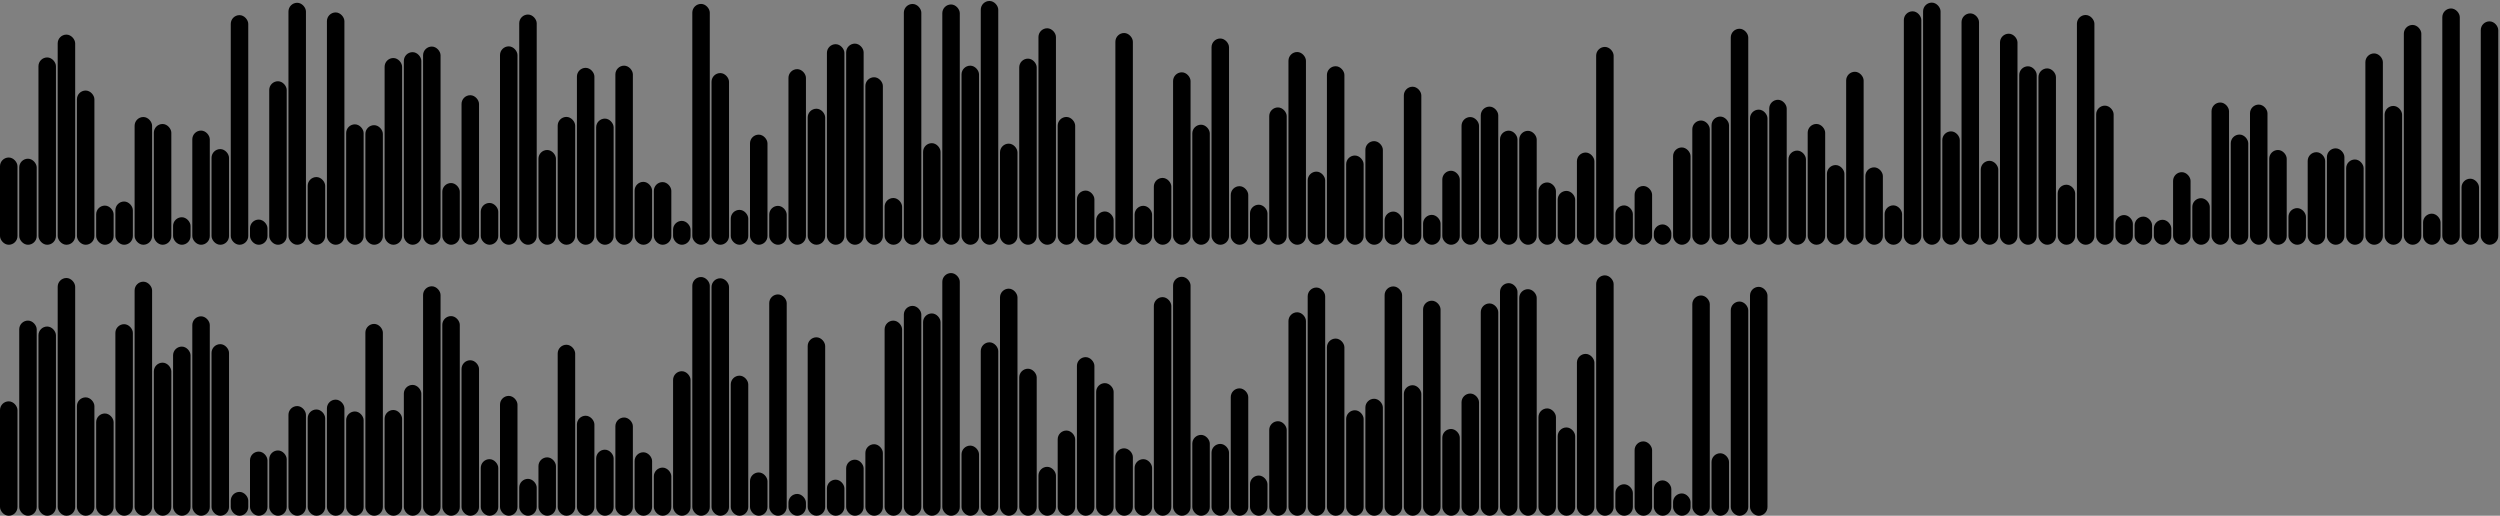 <svg version='1.1'
    baseProfile='full'
    width='1430' height='295'
    xmlns='http://www.w3.org/2000/svg'>
    <rect width="100%" height="100%" fill="#808080" stroke="none"/>
    <rect x='0' y='0' width=';1430' height='295' style='fill:white;' />
    <rect x='0' y='90.094' rx='5' ry='5' width='10' height='49.906' style='fill:hsl(182,93%,50%)' />
    <rect x='11' y='90.783' rx='5' ry='5' width='10' height='49.217' style='fill:hsl(167,93%,50%)' />
    <rect x='22' y='32.857' rx='5' ry='5' width='10' height='107.143' style='fill:hsl(165,93%,50%)' />
    <rect x='33' y='19.797' rx='5' ry='5' width='10' height='120.203' style='fill:hsl(359,93%,50%)' />
    <rect x='44' y='51.788' rx='5' ry='5' width='10' height='88.212' style='fill:hsl(249,93%,50%)' />
    <rect x='55' y='117.609' rx='5' ry='5' width='10' height='22.391' style='fill:hsl(176,93%,50%)' />
    <rect x='66' y='115.264' rx='5' ry='5' width='10' height='24.736' style='fill:hsl(146,93%,50%)' />
    <rect x='77' y='66.934' rx='5' ry='5' width='10' height='73.066' style='fill:hsl(247,93%,50%)' />
    <rect x='88' y='70.925' rx='5' ry='5' width='10' height='69.075' style='fill:hsl(122,93%,50%)' />
    <rect x='99' y='124.263' rx='5' ry='5' width='10' height='15.737' style='fill:hsl(182,93%,50%)' />
    <rect x='110' y='74.695' rx='5' ry='5' width='10' height='65.305' style='fill:hsl(290,93%,50%)' />
    <rect x='121' y='85.275' rx='5' ry='5' width='10' height='54.725' style='fill:hsl(182,93%,50%)' />
    <rect x='132' y='8.657' rx='5' ry='5' width='10' height='131.343' style='fill:hsl(182,93%,50%)' />
    <rect x='143' y='125.597' rx='5' ry='5' width='10' height='14.403' style='fill:hsl(60,93%,50%)' />
    <rect x='154' y='46.472' rx='5' ry='5' width='10' height='93.528' style='fill:hsl(58,93%,50%)' />
    <rect x='165' y='1.594' rx='5' ry='5' width='10' height='138.406' style='fill:hsl(153,93%,50%)' />
    <rect x='176' y='101.28' rx='5' ry='5' width='10' height='38.72' style='fill:hsl(20,93%,50%)' />
    <rect x='187' y='7.11' rx='5' ry='5' width='10' height='132.89' style='fill:hsl(182,93%,50%)' />
    <rect x='198' y='71.123' rx='5' ry='5' width='10' height='68.877' style='fill:hsl(197,93%,50%)' />
    <rect x='209' y='71.598' rx='5' ry='5' width='10' height='68.402' style='fill:hsl(182,93%,50%)' />
    <rect x='220' y='33.193' rx='5' ry='5' width='10' height='106.807' style='fill:hsl(44,93%,50%)' />
    <rect x='231' y='29.833' rx='5' ry='5' width='10' height='110.167' style='fill:hsl(182,93%,50%)' />
    <rect x='242' y='26.632' rx='5' ry='5' width='10' height='113.368' style='fill:hsl(223,93%,50%)' />
    <rect x='253' y='104.697' rx='5' ry='5' width='10' height='35.303' style='fill:hsl(30,93%,50%)' />
    <rect x='264' y='54.459' rx='5' ry='5' width='10' height='85.541' style='fill:hsl(305,93%,50%)' />
    <rect x='275' y='116.09' rx='5' ry='5' width='10' height='23.91' style='fill:hsl(354,93%,50%)' />
    <rect x='286' y='26.518' rx='5' ry='5' width='10' height='113.482' style='fill:hsl(182,93%,50%)' />
    <rect x='297' y='8.317' rx='5' ry='5' width='10' height='131.683' style='fill:hsl(182,93%,50%)' />
    <rect x='308' y='85.795' rx='5' ry='5' width='10' height='54.205' style='fill:hsl(72,93%,50%)' />
    <rect x='319' y='66.87' rx='5' ry='5' width='10' height='73.13' style='fill:hsl(57,93%,50%)' />
    <rect x='330' y='38.802' rx='5' ry='5' width='10' height='101.198' style='fill:hsl(275,93%,50%)' />
    <rect x='341' y='67.843' rx='5' ry='5' width='10' height='72.157' style='fill:hsl(143,93%,50%)' />
    <rect x='352' y='37.561' rx='5' ry='5' width='10' height='102.439' style='fill:hsl(284,93%,50%)' />
    <rect x='363' y='104.021' rx='5' ry='5' width='10' height='35.979' style='fill:hsl(55,93%,50%)' />
    <rect x='374' y='104.156' rx='5' ry='5' width='10' height='35.844' style='fill:hsl(3,93%,50%)' />
    <rect x='385' y='126.34' rx='5' ry='5' width='10' height='13.66' style='fill:hsl(227,93%,50%)' />
    <rect x='396' y='2.238' rx='5' ry='5' width='10' height='137.762' style='fill:hsl(182,93%,50%)' />
    <rect x='407' y='41.798' rx='5' ry='5' width='10' height='98.202' style='fill:hsl(142,93%,50%)' />
    <rect x='418' y='120.043' rx='5' ry='5' width='10' height='19.957' style='fill:hsl(170,93%,50%)' />
    <rect x='429' y='77.013' rx='5' ry='5' width='10' height='62.987' style='fill:hsl(39,93%,50%)' />
    <rect x='440' y='117.756' rx='5' ry='5' width='10' height='22.244' style='fill:hsl(182,93%,50%)' />
    <rect x='451' y='39.551' rx='5' ry='5' width='10' height='100.449' style='fill:hsl(296,93%,50%)' />
    <rect x='462' y='62.188' rx='5' ry='5' width='10' height='77.812' style='fill:hsl(213,93%,50%)' />
    <rect x='473' y='25.275' rx='5' ry='5' width='10' height='114.725' style='fill:hsl(277,93%,50%)' />
    <rect x='484' y='24.951' rx='5' ry='5' width='10' height='115.049' style='fill:hsl(176,93%,50%)' />
    <rect x='495' y='44.183' rx='5' ry='5' width='10' height='95.817' style='fill:hsl(155,93%,50%)' />
    <rect x='506' y='113.256' rx='5' ry='5' width='10' height='26.744' style='fill:hsl(182,93%,50%)' />
    <rect x='517' y='2.268' rx='5' ry='5' width='10' height='137.732' style='fill:hsl(182,93%,50%)' />
    <rect x='528' y='81.889' rx='5' ry='5' width='10' height='58.111' style='fill:hsl(182,93%,50%)' />
    <rect x='539' y='2.556' rx='5' ry='5' width='10' height='137.444' style='fill:hsl(182,93%,50%)' />
    <rect x='550' y='37.564' rx='5' ry='5' width='10' height='102.436' style='fill:hsl(213,93%,50%)' />
    <rect x='561' y='0.556' rx='5' ry='5' width='10' height='139.444' style='fill:hsl(91,93%,50%)' />
    <rect x='572' y='82.165' rx='5' ry='5' width='10' height='57.835' style='fill:hsl(142,93%,50%)' />
    <rect x='583' y='33.538' rx='5' ry='5' width='10' height='106.462' style='fill:hsl(354,93%,50%)' />
    <rect x='594' y='16.172' rx='5' ry='5' width='10' height='123.828' style='fill:hsl(355,93%,50%)' />
    <rect x='605' y='66.901' rx='5' ry='5' width='10' height='73.099' style='fill:hsl(115,93%,50%)' />
    <rect x='616' y='109.011' rx='5' ry='5' width='10' height='30.989' style='fill:hsl(217,93%,50%)' />
    <rect x='627' y='120.959' rx='5' ry='5' width='10' height='19.041' style='fill:hsl(205,93%,50%)' />
    <rect x='638' y='18.882' rx='5' ry='5' width='10' height='121.118' style='fill:hsl(34,93%,50%)' />
    <rect x='649' y='117.727' rx='5' ry='5' width='10' height='22.273' style='fill:hsl(346,93%,50%)' />
    <rect x='660' y='101.77' rx='5' ry='5' width='10' height='38.23' style='fill:hsl(138,93%,50%)' />
    <rect x='671' y='41.365' rx='5' ry='5' width='10' height='98.635' style='fill:hsl(152,93%,50%)' />
    <rect x='682' y='71.332' rx='5' ry='5' width='10' height='68.668' style='fill:hsl(46,93%,50%)' />
    <rect x='693' y='22.022' rx='5' ry='5' width='10' height='117.978' style='fill:hsl(68,93%,50%)' />
    <rect x='704' y='106.493' rx='5' ry='5' width='10' height='33.507' style='fill:hsl(250,93%,50%)' />
    <rect x='715' y='117.09' rx='5' ry='5' width='10' height='22.91' style='fill:hsl(143,93%,50%)' />
    <rect x='726' y='61.447' rx='5' ry='5' width='10' height='78.553' style='fill:hsl(189,93%,50%)' />
    <rect x='737' y='29.753' rx='5' ry='5' width='10' height='110.247' style='fill:hsl(188,93%,50%)' />
    <rect x='748' y='98.172' rx='5' ry='5' width='10' height='41.828' style='fill:hsl(182,93%,50%)' />
    <rect x='759' y='37.881' rx='5' ry='5' width='10' height='102.119' style='fill:hsl(317,93%,50%)' />
    <rect x='770' y='88.961' rx='5' ry='5' width='10' height='51.039' style='fill:hsl(311,93%,50%)' />
    <rect x='781' y='80.728' rx='5' ry='5' width='10' height='59.272' style='fill:hsl(226,93%,50%)' />
    <rect x='792' y='121.013' rx='5' ry='5' width='10' height='18.987' style='fill:hsl(182,93%,50%)' />
    <rect x='803' y='49.604' rx='5' ry='5' width='10' height='90.396' style='fill:hsl(240,93%,50%)' />
    <rect x='814' y='122.907' rx='5' ry='5' width='10' height='17.093' style='fill:hsl(302,93%,50%)' />
    <rect x='825' y='97.674' rx='5' ry='5' width='10' height='42.326' style='fill:hsl(13,93%,50%)' />
    <rect x='836' y='66.95' rx='5' ry='5' width='10' height='73.05' style='fill:hsl(242,93%,50%)' />
    <rect x='847' y='60.986' rx='5' ry='5' width='10' height='79.014' style='fill:hsl(139,93%,50%)' />
    <rect x='858' y='74.738' rx='5' ry='5' width='10' height='65.262' style='fill:hsl(57,93%,50%)' />
    <rect x='869' y='74.834' rx='5' ry='5' width='10' height='65.166' style='fill:hsl(240,93%,50%)' />
    <rect x='880' y='104.36' rx='5' ry='5' width='10' height='35.64' style='fill:hsl(74,93%,50%)' />
    <rect x='891' y='109.189' rx='5' ry='5' width='10' height='30.811' style='fill:hsl(182,93%,50%)' />
    <rect x='902' y='87.252' rx='5' ry='5' width='10' height='52.748' style='fill:hsl(131,93%,50%)' />
    <rect x='913' y='26.84' rx='5' ry='5' width='10' height='113.16' style='fill:hsl(75,93%,50%)' />
    <rect x='924' y='117.495' rx='5' ry='5' width='10' height='22.505' style='fill:hsl(142,93%,50%)' />
    <rect x='935' y='106.389' rx='5' ry='5' width='10' height='33.611' style='fill:hsl(73,93%,50%)' />
    <rect x='946' y='128.366' rx='5' ry='5' width='10' height='11.634' style='fill:hsl(151,93%,50%)' />
    <rect x='957' y='84.341' rx='5' ry='5' width='10' height='55.659' style='fill:hsl(161,93%,50%)' />
    <rect x='968' y='68.932' rx='5' ry='5' width='10' height='71.068' style='fill:hsl(326,93%,50%)' />
    <rect x='979' y='66.679' rx='5' ry='5' width='10' height='73.321' style='fill:hsl(266,93%,50%)' />
    <rect x='990' y='16.446' rx='5' ry='5' width='10' height='123.554' style='fill:hsl(111,93%,50%)' />
    <rect x='1001' y='62.707' rx='5' ry='5' width='10' height='77.293' style='fill:hsl(315,93%,50%)' />
    <rect x='1012' y='57.078' rx='5' ry='5' width='10' height='82.922' style='fill:hsl(182,93%,50%)' />
    <rect x='1023' y='86.142' rx='5' ry='5' width='10' height='53.858' style='fill:hsl(165,93%,50%)' />
    <rect x='1034' y='70.904' rx='5' ry='5' width='10' height='69.096' style='fill:hsl(182,93%,50%)' />
    <rect x='1045' y='94.415' rx='5' ry='5' width='10' height='45.585' style='fill:hsl(168,93%,50%)' />
    <rect x='1056' y='41.054' rx='5' ry='5' width='10' height='98.946' style='fill:hsl(120,93%,50%)' />
    <rect x='1067' y='95.724' rx='5' ry='5' width='10' height='44.276' style='fill:hsl(133,93%,50%)' />
    <rect x='1078' y='117.466' rx='5' ry='5' width='10' height='22.534' style='fill:hsl(296,93%,50%)' />
    <rect x='1089' y='6.469' rx='5' ry='5' width='10' height='133.531' style='fill:hsl(0,93%,50%)' />
    <rect x='1100' y='1.499' rx='5' ry='5' width='10' height='138.501' style='fill:hsl(261,93%,50%)' />
    <rect x='1111' y='75.141' rx='5' ry='5' width='10' height='64.859' style='fill:hsl(273,93%,50%)' />
    <rect x='1122' y='7.658' rx='5' ry='5' width='10' height='132.342' style='fill:hsl(223,93%,50%)' />
    <rect x='1133' y='91.986' rx='5' ry='5' width='10' height='48.014' style='fill:hsl(169,93%,50%)' />
    <rect x='1144' y='19.275' rx='5' ry='5' width='10' height='120.725' style='fill:hsl(37,93%,50%)' />
    <rect x='1155' y='37.92' rx='5' ry='5' width='10' height='102.08' style='fill:hsl(300,93%,50%)' />
    <rect x='1166' y='39.125' rx='5' ry='5' width='10' height='100.875' style='fill:hsl(303,93%,50%)' />
    <rect x='1177' y='105.66' rx='5' ry='5' width='10' height='34.34' style='fill:hsl(182,93%,50%)' />
    <rect x='1188' y='8.581' rx='5' ry='5' width='10' height='131.419' style='fill:hsl(182,93%,50%)' />
    <rect x='1199' y='60.426' rx='5' ry='5' width='10' height='79.574' style='fill:hsl(182,93%,50%)' />
    <rect x='1210' y='123.011' rx='5' ry='5' width='10' height='16.989' style='fill:hsl(119,93%,50%)' />
    <rect x='1221' y='123.894' rx='5' ry='5' width='10' height='16.106' style='fill:hsl(22,93%,50%)' />
    <rect x='1232' y='125.714' rx='5' ry='5' width='10' height='14.286' style='fill:hsl(161,93%,50%)' />
    <rect x='1243' y='98.482' rx='5' ry='5' width='10' height='41.518' style='fill:hsl(156,93%,50%)' />
    <rect x='1254' y='113.359' rx='5' ry='5' width='10' height='26.641' style='fill:hsl(252,93%,50%)' />
    <rect x='1265' y='58.63' rx='5' ry='5' width='10' height='81.37' style='fill:hsl(182,93%,50%)' />
    <rect x='1276' y='76.97' rx='5' ry='5' width='10' height='63.03' style='fill:hsl(341,93%,50%)' />
    <rect x='1287' y='59.824' rx='5' ry='5' width='10' height='80.176' style='fill:hsl(194,93%,50%)' />
    <rect x='1298' y='85.796' rx='5' ry='5' width='10' height='54.204' style='fill:hsl(182,93%,50%)' />
    <rect x='1309' y='119.042' rx='5' ry='5' width='10' height='20.958' style='fill:hsl(24,93%,50%)' />
    <rect x='1320' y='87.056' rx='5' ry='5' width='10' height='52.944' style='fill:hsl(344,93%,50%)' />
    <rect x='1331' y='84.852' rx='5' ry='5' width='10' height='55.148' style='fill:hsl(182,93%,50%)' />
    <rect x='1342' y='91.229' rx='5' ry='5' width='10' height='48.771' style='fill:hsl(5,93%,50%)' />
    <rect x='1353' y='30.553' rx='5' ry='5' width='10' height='109.447' style='fill:hsl(337,93%,50%)' />
    <rect x='1364' y='60.599' rx='5' ry='5' width='10' height='79.401' style='fill:hsl(274,93%,50%)' />
    <rect x='1375' y='14.265' rx='5' ry='5' width='10' height='125.735' style='fill:hsl(242,93%,50%)' />
    <rect x='1386' y='122.215' rx='5' ry='5' width='10' height='17.785' style='fill:hsl(45,93%,50%)' />
    <rect x='1397' y='4.843' rx='5' ry='5' width='10' height='135.157' style='fill:hsl(145,93%,50%)' />
    <rect x='1408' y='102.215' rx='5' ry='5' width='10' height='37.785' style='fill:hsl(182,93%,50%)' />
    <rect x='1419' y='12.22' rx='5' ry='5' width='10' height='127.78' style='fill:hsl(110,93%,50%)' />
    <rect x='0' y='229.568' rx='5' ry='5' width='10' height='65.432' style='fill:hsl(118,93%,50%)' />
    <rect x='11' y='183.38' rx='5' ry='5' width='10' height='111.62' style='fill:hsl(247,93%,50%)' />
    <rect x='22' y='186.773' rx='5' ry='5' width='10' height='108.227' style='fill:hsl(116,93%,50%)' />
    <rect x='33' y='159.016' rx='5' ry='5' width='10' height='135.984' style='fill:hsl(297,93%,50%)' />
    <rect x='44' y='227.289' rx='5' ry='5' width='10' height='67.711' style='fill:hsl(210,93%,50%)' />
    <rect x='55' y='236.512' rx='5' ry='5' width='10' height='58.488' style='fill:hsl(231,93%,50%)' />
    <rect x='66' y='185.43' rx='5' ry='5' width='10' height='109.57' style='fill:hsl(91,93%,50%)' />
    <rect x='77' y='161.126' rx='5' ry='5' width='10' height='133.874' style='fill:hsl(339,93%,50%)' />
    <rect x='88' y='207.444' rx='5' ry='5' width='10' height='87.556' style='fill:hsl(89,93%,50%)' />
    <rect x='99' y='198.253' rx='5' ry='5' width='10' height='96.747' style='fill:hsl(199,93%,50%)' />
    <rect x='110' y='180.936' rx='5' ry='5' width='10' height='114.064' style='fill:hsl(40,93%,50%)' />
    <rect x='121' y='196.856' rx='5' ry='5' width='10' height='98.144' style='fill:hsl(48,93%,50%)' />
    <rect x='132' y='281.366' rx='5' ry='5' width='10' height='13.634' style='fill:hsl(289,93%,50%)' />
    <rect x='143' y='258.312' rx='5' ry='5' width='10' height='36.688' style='fill:hsl(159,93%,50%)' />
    <rect x='154' y='257.659' rx='5' ry='5' width='10' height='37.341' style='fill:hsl(106,93%,50%)' />
    <rect x='165' y='232.272' rx='5' ry='5' width='10' height='62.728' style='fill:hsl(182,93%,50%)' />
    <rect x='176' y='234.22' rx='5' ry='5' width='10' height='60.78' style='fill:hsl(43,93%,50%)' />
    <rect x='187' y='228.592' rx='5' ry='5' width='10' height='66.408' style='fill:hsl(34,93%,50%)' />
    <rect x='198' y='235.357' rx='5' ry='5' width='10' height='59.643' style='fill:hsl(68,93%,50%)' />
    <rect x='209' y='185.274' rx='5' ry='5' width='10' height='109.726' style='fill:hsl(222,93%,50%)' />
    <rect x='220' y='234.511' rx='5' ry='5' width='10' height='60.489' style='fill:hsl(227,93%,50%)' />
    <rect x='231' y='220.161' rx='5' ry='5' width='10' height='74.839' style='fill:hsl(88,93%,50%)' />
    <rect x='242' y='163.755' rx='5' ry='5' width='10' height='131.245' style='fill:hsl(47,93%,50%)' />
    <rect x='253' y='180.811' rx='5' ry='5' width='10' height='114.189' style='fill:hsl(11,93%,50%)' />
    <rect x='264' y='206.063' rx='5' ry='5' width='10' height='88.937' style='fill:hsl(220,93%,50%)' />
    <rect x='275' y='262.64' rx='5' ry='5' width='10' height='32.36' style='fill:hsl(201,93%,50%)' />
    <rect x='286' y='226.452' rx='5' ry='5' width='10' height='68.548' style='fill:hsl(7,93%,50%)' />
    <rect x='297' y='273.901' rx='5' ry='5' width='10' height='21.099' style='fill:hsl(291,93%,50%)' />
    <rect x='308' y='261.605' rx='5' ry='5' width='10' height='33.395' style='fill:hsl(137,93%,50%)' />
    <rect x='319' y='197.194' rx='5' ry='5' width='10' height='97.806' style='fill:hsl(143,93%,50%)' />
    <rect x='330' y='237.799' rx='5' ry='5' width='10' height='57.201' style='fill:hsl(60,93%,50%)' />
    <rect x='341' y='257.221' rx='5' ry='5' width='10' height='37.779' style='fill:hsl(117,93%,50%)' />
    <rect x='352' y='238.808' rx='5' ry='5' width='10' height='56.192' style='fill:hsl(276,93%,50%)' />
    <rect x='363' y='258.704' rx='5' ry='5' width='10' height='36.296' style='fill:hsl(165,93%,50%)' />
    <rect x='374' y='267.471' rx='5' ry='5' width='10' height='27.529' style='fill:hsl(277,93%,50%)' />
    <rect x='385' y='212.332' rx='5' ry='5' width='10' height='82.668' style='fill:hsl(289,93%,50%)' />
    <rect x='396' y='158.457' rx='5' ry='5' width='10' height='136.543' style='fill:hsl(284,93%,50%)' />
    <rect x='407' y='159.18' rx='5' ry='5' width='10' height='135.82' style='fill:hsl(94,93%,50%)' />
    <rect x='418' y='214.882' rx='5' ry='5' width='10' height='80.118' style='fill:hsl(242,93%,50%)' />
    <rect x='429' y='270.244' rx='5' ry='5' width='10' height='24.756' style='fill:hsl(182,93%,50%)' />
    <rect x='440' y='168.406' rx='5' ry='5' width='10' height='126.594' style='fill:hsl(331,93%,50%)' />
    <rect x='451' y='282.531' rx='5' ry='5' width='10' height='12.469' style='fill:hsl(236,93%,50%)' />
    <rect x='462' y='192.939' rx='5' ry='5' width='10' height='102.061' style='fill:hsl(151,93%,50%)' />
    <rect x='473' y='274.373' rx='5' ry='5' width='10' height='20.627' style='fill:hsl(122,93%,50%)' />
    <rect x='484' y='262.938' rx='5' ry='5' width='10' height='32.062' style='fill:hsl(94,93%,50%)' />
    <rect x='495' y='254.09' rx='5' ry='5' width='10' height='40.91' style='fill:hsl(226,93%,50%)' />
    <rect x='506' y='183.397' rx='5' ry='5' width='10' height='111.603' style='fill:hsl(170,93%,50%)' />
    <rect x='517' y='174.962' rx='5' ry='5' width='10' height='120.038' style='fill:hsl(226,93%,50%)' />
    <rect x='528' y='179.282' rx='5' ry='5' width='10' height='115.718' style='fill:hsl(52,93%,50%)' />
    <rect x='539' y='156.191' rx='5' ry='5' width='10' height='138.809' style='fill:hsl(155,93%,50%)' />
    <rect x='550' y='254.89' rx='5' ry='5' width='10' height='40.11' style='fill:hsl(15,93%,50%)' />
    <rect x='561' y='195.803' rx='5' ry='5' width='10' height='99.197' style='fill:hsl(210,93%,50%)' />
    <rect x='572' y='165.116' rx='5' ry='5' width='10' height='129.884' style='fill:hsl(137,93%,50%)' />
    <rect x='583' y='210.91' rx='5' ry='5' width='10' height='84.09' style='fill:hsl(291,93%,50%)' />
    <rect x='594' y='267.027' rx='5' ry='5' width='10' height='27.973' style='fill:hsl(150,93%,50%)' />
    <rect x='605' y='246.269' rx='5' ry='5' width='10' height='48.731' style='fill:hsl(279,93%,50%)' />
    <rect x='616' y='204.283' rx='5' ry='5' width='10' height='90.717' style='fill:hsl(137,93%,50%)' />
    <rect x='627' y='219.151' rx='5' ry='5' width='10' height='75.849' style='fill:hsl(17,93%,50%)' />
    <rect x='638' y='256.439' rx='5' ry='5' width='10' height='38.561' style='fill:hsl(40,93%,50%)' />
    <rect x='649' y='262.641' rx='5' ry='5' width='10' height='32.359' style='fill:hsl(56,93%,50%)' />
    <rect x='660' y='169.955' rx='5' ry='5' width='10' height='125.045' style='fill:hsl(138,93%,50%)' />
    <rect x='671' y='158.326' rx='5' ry='5' width='10' height='136.674' style='fill:hsl(110,93%,50%)' />
    <rect x='682' y='248.758' rx='5' ry='5' width='10' height='46.242' style='fill:hsl(40,93%,50%)' />
    <rect x='693' y='253.915' rx='5' ry='5' width='10' height='41.085' style='fill:hsl(4,93%,50%)' />
    <rect x='704' y='222.137' rx='5' ry='5' width='10' height='72.863' style='fill:hsl(318,93%,50%)' />
    <rect x='715' y='272.013' rx='5' ry='5' width='10' height='22.987' style='fill:hsl(182,93%,50%)' />
    <rect x='726' y='240.935' rx='5' ry='5' width='10' height='54.065' style='fill:hsl(23,93%,50%)' />
    <rect x='737' y='178.623' rx='5' ry='5' width='10' height='116.377' style='fill:hsl(287,93%,50%)' />
    <rect x='748' y='164.469' rx='5' ry='5' width='10' height='130.531' style='fill:hsl(8,93%,50%)' />
    <rect x='759' y='193.664' rx='5' ry='5' width='10' height='101.336' style='fill:hsl(182,93%,50%)' />
    <rect x='770' y='234.668' rx='5' ry='5' width='10' height='60.332' style='fill:hsl(242,93%,50%)' />
    <rect x='781' y='228.091' rx='5' ry='5' width='10' height='66.909' style='fill:hsl(142,93%,50%)' />
    <rect x='792' y='163.831' rx='5' ry='5' width='10' height='131.169' style='fill:hsl(309,93%,50%)' />
    <rect x='803' y='220.344' rx='5' ry='5' width='10' height='74.656' style='fill:hsl(24,93%,50%)' />
    <rect x='814' y='172.011' rx='5' ry='5' width='10' height='122.989' style='fill:hsl(182,93%,50%)' />
    <rect x='825' y='245.374' rx='5' ry='5' width='10' height='49.626' style='fill:hsl(182,93%,50%)' />
    <rect x='836' y='225.112' rx='5' ry='5' width='10' height='69.888' style='fill:hsl(340,93%,50%)' />
    <rect x='847' y='173.569' rx='5' ry='5' width='10' height='121.431' style='fill:hsl(77,93%,50%)' />
    <rect x='858' y='161.96' rx='5' ry='5' width='10' height='133.04' style='fill:hsl(326,93%,50%)' />
    <rect x='869' y='165.406' rx='5' ry='5' width='10' height='129.594' style='fill:hsl(33,93%,50%)' />
    <rect x='880' y='233.611' rx='5' ry='5' width='10' height='61.389' style='fill:hsl(332,93%,50%)' />
    <rect x='891' y='244.504' rx='5' ry='5' width='10' height='50.496' style='fill:hsl(263,93%,50%)' />
    <rect x='902' y='202.43' rx='5' ry='5' width='10' height='92.57' style='fill:hsl(4,93%,50%)' />
    <rect x='913' y='157.503' rx='5' ry='5' width='10' height='137.497' style='fill:hsl(333,93%,50%)' />
    <rect x='924' y='277.001' rx='5' ry='5' width='10' height='17.999' style='fill:hsl(335,93%,50%)' />
    <rect x='935' y='252.471' rx='5' ry='5' width='10' height='42.529' style='fill:hsl(157,93%,50%)' />
    <rect x='946' y='274.78' rx='5' ry='5' width='10' height='20.22' style='fill:hsl(182,93%,50%)' />
    <rect x='957' y='282.242' rx='5' ry='5' width='10' height='12.758' style='fill:hsl(50,93%,50%)' />
    <rect x='968' y='169.01' rx='5' ry='5' width='10' height='125.99' style='fill:hsl(261,93%,50%)' />
    <rect x='979' y='259.266' rx='5' ry='5' width='10' height='35.734' style='fill:hsl(252,93%,50%)' />
    <rect x='990' y='172.477' rx='5' ry='5' width='10' height='122.523' style='fill:hsl(31,93%,50%)' />
    <rect x='1001' y='164.075' rx='5' ry='5' width='10' height='130.925' style='fill:hsl(182,93%,50%)' />
</svg>